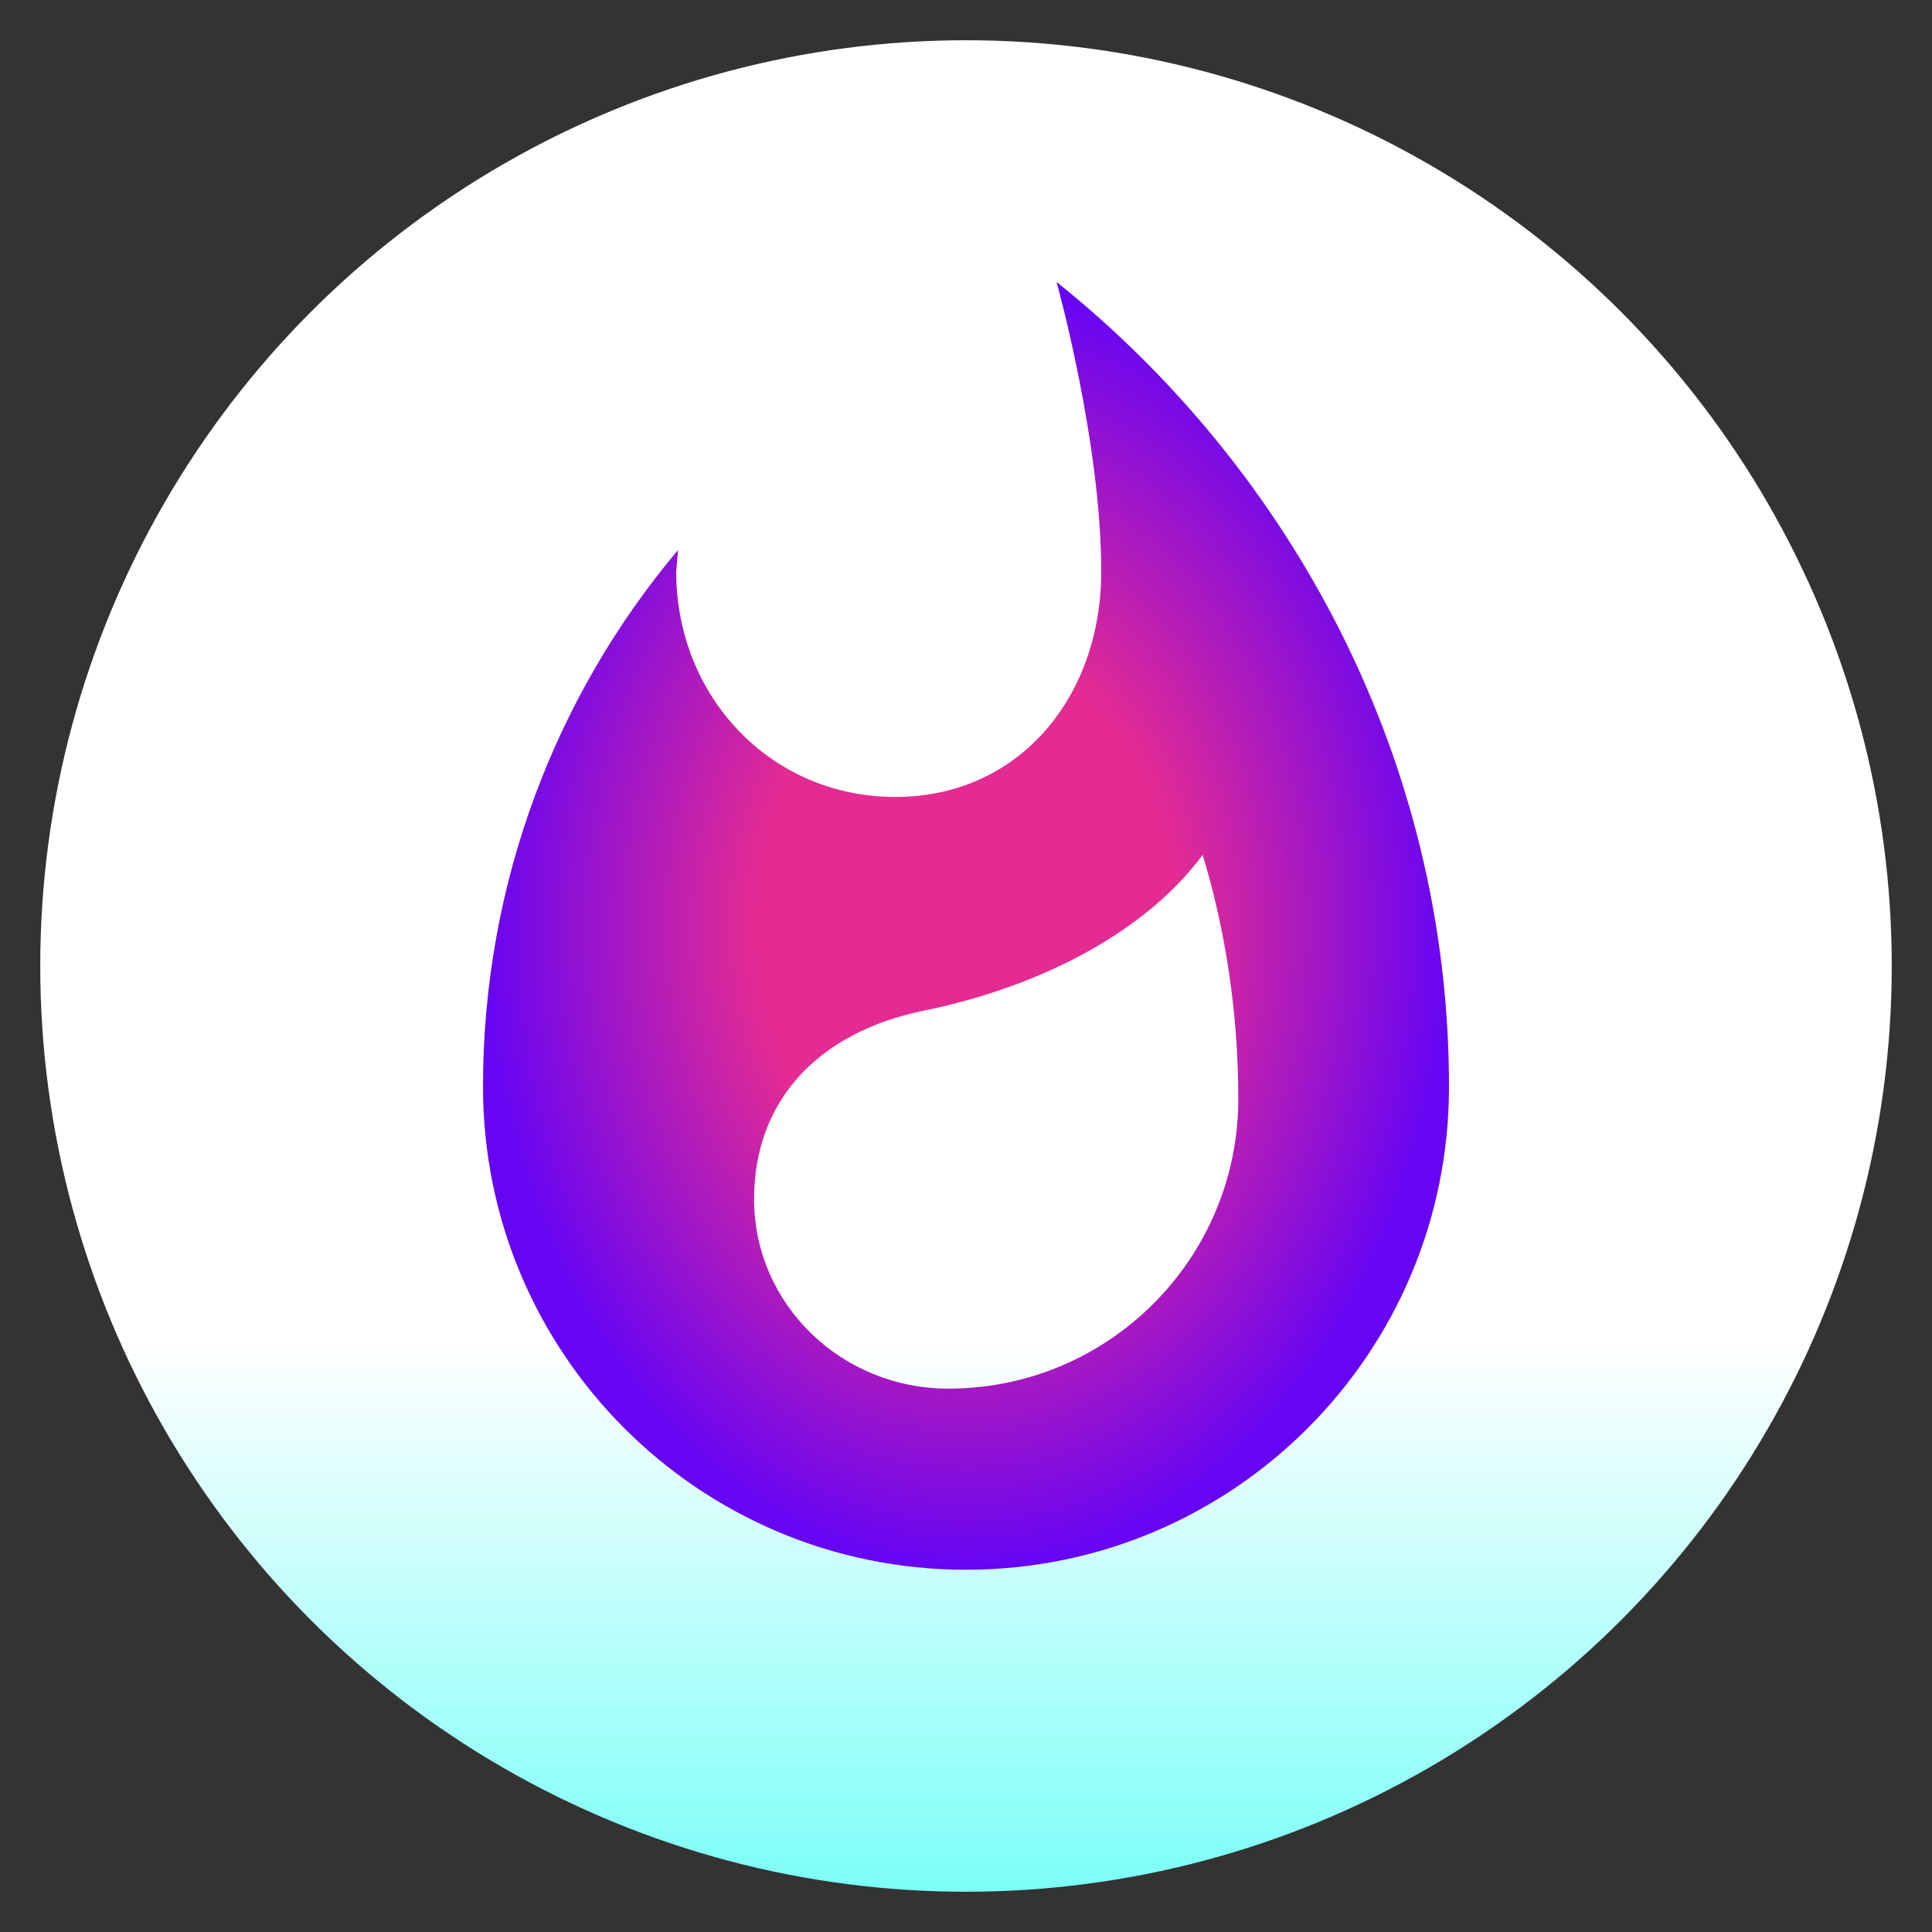 <svg width="48" height="48" viewBox="0 0 48 48" fill="none" xmlns="http://www.w3.org/2000/svg">
<rect x="0" y="0" width="48" height="48" fill="#333333" stroke="none"/>
<circle cx="24" cy="24" r="23" fill="url(#paint0_linear)"/>
<path d="M26.25 7.005C26.25 7.005 27.36 10.98 27.36 14.205C27.36 17.295 25.335 19.8 22.245 19.8C19.14 19.8 16.8 17.295 16.8 14.205L16.845 13.665C13.815 17.265 12 21.93 12 27C12 33.63 17.37 39 24 39C30.63 39 36 33.63 36 27C36 18.915 32.115 11.7 26.25 7.005ZM23.565 34.5C20.895 34.5 18.735 32.4 18.735 29.79C18.735 27.36 20.31 25.65 22.95 25.11C25.605 24.57 28.35 23.295 29.88 21.24C30.465 23.175 30.765 25.215 30.765 27.3C30.765 31.275 27.54 34.5 23.565 34.5Z" fill="url(#paint1_radial)"/>
<defs>
<linearGradient id="paint0_linear" x1="24" y1="33.309" x2="24" y2="47" gradientUnits="userSpaceOnUse">
<stop stop-color="white"/>
<stop offset="1" stop-color="#7BFFF7"/>
</linearGradient>
<radialGradient id="paint1_radial" cx="0" cy="0" r="1" gradientUnits="userSpaceOnUse" gradientTransform="translate(24 23.003) rotate(90) scale(15.998 12)">
<stop offset="0.438" stop-color="#E32B93"/>
<stop offset="1" stop-color="#6705F3"/>
</radialGradient>
</defs>
</svg>
